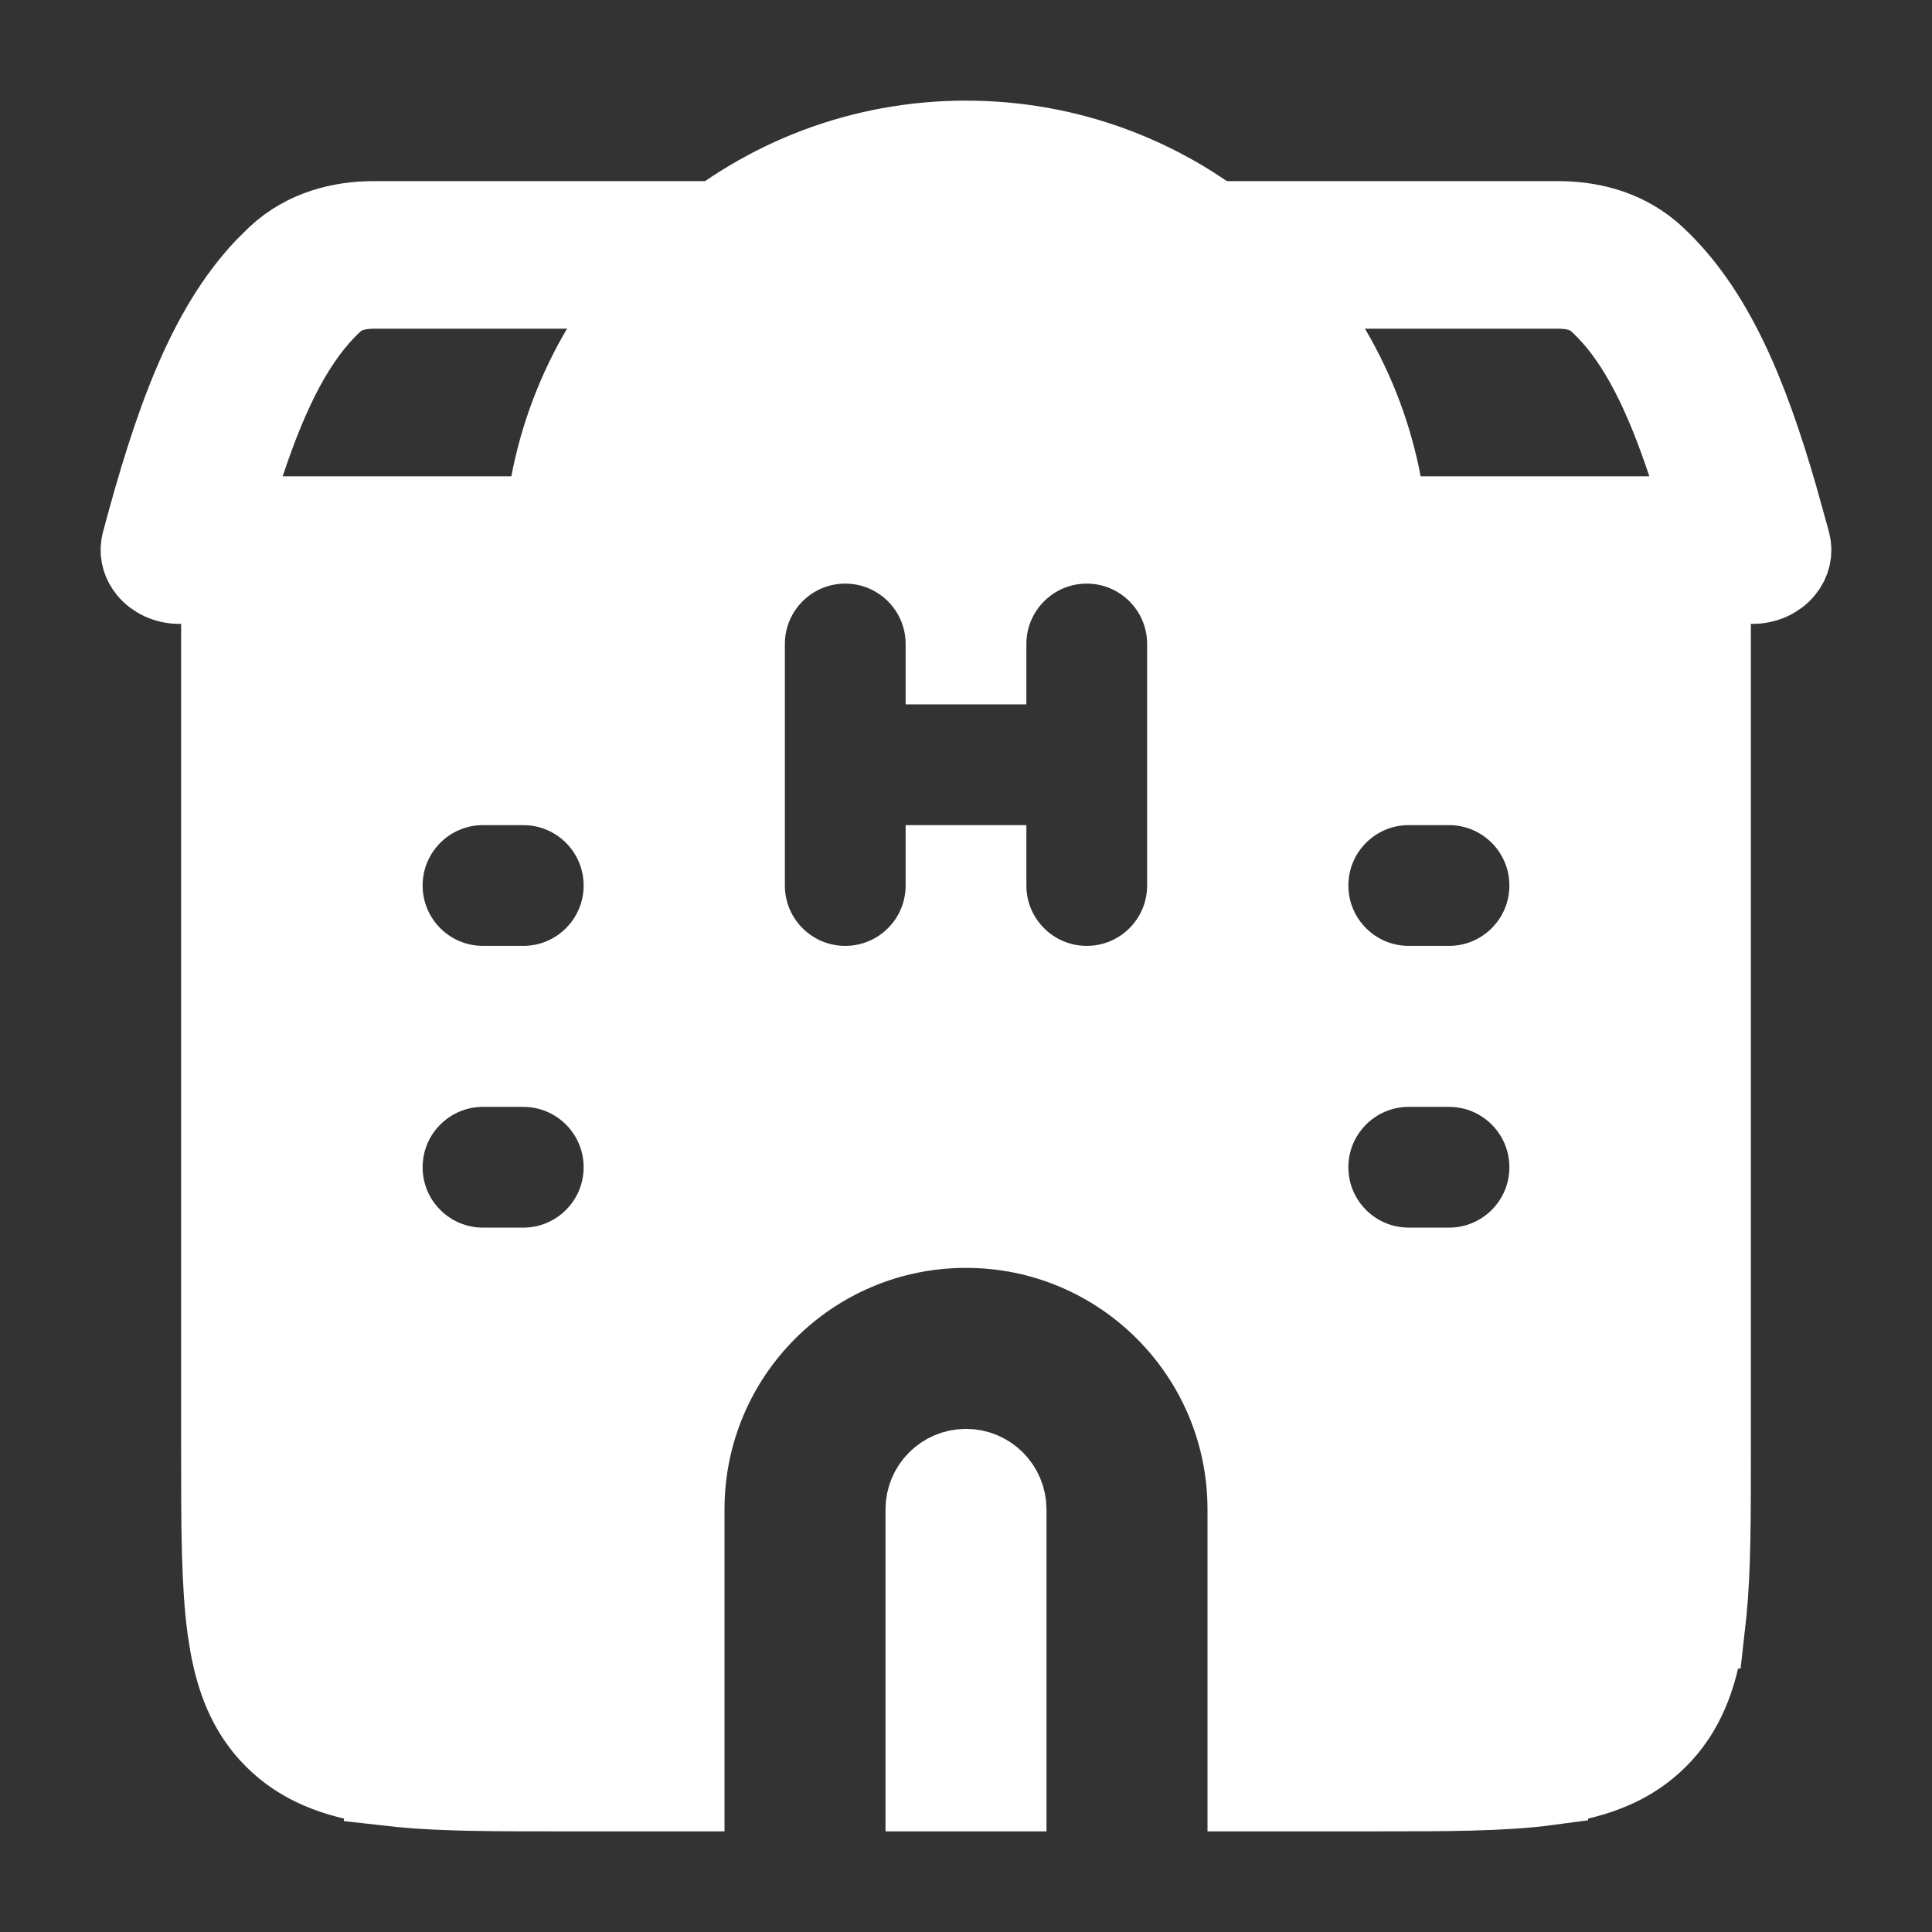 <svg width="48" height="48" viewBox="0 0 48 48" fill="none" xmlns="http://www.w3.org/2000/svg">
<rect x="0" y="0" width="48" height="48" fill="#333333" stroke="none"/>
<path d="M9.286 5.5H18.137C18.725 5.5 19.091 5.932 19.091 6.333C19.091 6.734 18.725 7.167 18.137 7.167H9.286C9.124 7.167 8.977 7.182 8.845 7.212L8.718 7.247C8.597 7.286 8.484 7.341 8.377 7.42L8.272 7.507C7.345 8.369 6.685 9.684 6.074 11.517L5.635 12.833H14.227C14.816 12.833 15.182 13.266 15.182 13.667C15.181 14.068 14.816 14.5 14.227 14.5H4.454C4.136 14.5 3.854 14.362 3.683 14.155C3.536 13.979 3.478 13.767 3.507 13.565L3.524 13.479C4.301 10.565 5.12 8.213 6.582 6.665L6.883 6.366C7.598 5.702 8.494 5.5 9.286 5.5ZM29.863 5.5H38.714C39.456 5.5 40.29 5.678 40.98 6.247L41.116 6.366C42.563 7.71 43.416 9.768 44.161 12.345L44.476 13.479C44.536 13.706 44.486 13.953 44.317 14.155C44.145 14.362 43.863 14.5 43.545 14.5H33.773C33.184 14.5 32.819 14.068 32.818 13.667C32.818 13.266 33.184 12.833 33.773 12.833H42.365L41.926 11.517C41.353 9.799 40.737 8.536 39.898 7.674L39.727 7.507L39.726 7.505L39.622 7.419C39.516 7.341 39.403 7.286 39.282 7.247H39.283C39.12 7.194 38.929 7.167 38.714 7.167H29.863C29.275 7.167 28.909 6.734 28.909 6.333C28.909 5.932 29.275 5.5 29.863 5.5Z" fill="white" stroke="white" stroke-width="2"/>
<path d="M24 3.5C29.06 3.5 33.286 7.081 34.279 11.847L34.365 12.312C34.472 12.974 35.043 13.5 35.755 13.5H42C42.276 13.5 42.5 13.724 42.5 14V36.103C42.5 37.698 42.499 38.986 42.398 40.025L42.35 40.456H42.349C42.204 41.53 41.915 42.377 41.308 43.05L41.182 43.182C40.575 43.789 39.82 44.109 38.873 44.283L38.456 44.349V44.35C37.348 44.499 35.926 44.5 34.103 44.5H31V37.5C31 33.634 27.866 30.5 24 30.5C20.134 30.5 17 33.634 17 37.5V44.5H13.896C12.302 44.5 11.014 44.499 9.975 44.398L9.544 44.35V44.349C8.47 44.204 7.624 43.915 6.95 43.308L6.818 43.182L6.692 43.05C6.166 42.466 5.878 41.752 5.717 40.873L5.651 40.456C5.502 39.348 5.5 37.926 5.5 36.105V14C5.5 13.724 5.724 13.5 6 13.5H12.246C12.913 13.5 13.456 13.037 13.609 12.434L13.635 12.312C14.442 7.316 18.776 3.5 24 3.5ZM12 26.5C10.619 26.5 9.5 27.619 9.5 29C9.5 30.381 10.619 31.5 12 31.5H13C14.381 31.5 15.5 30.381 15.5 29C15.5 27.619 14.381 26.5 13 26.5H12ZM35 26.5C33.619 26.5 32.5 27.619 32.5 29C32.5 30.381 33.619 31.5 35 31.5H36C37.381 31.5 38.5 30.381 38.5 29C38.5 27.619 37.381 26.5 36 26.5H35ZM12 19.5C10.619 19.5 9.5 20.619 9.5 22C9.5 23.381 10.619 24.5 12 24.5H13C14.381 24.5 15.5 23.381 15.5 22C15.5 20.619 14.381 19.5 13 19.5H12ZM27 13.5C25.619 13.5 24.5 14.619 24.5 16V16.5H23.5V16C23.5 14.619 22.381 13.5 21 13.5C19.619 13.5 18.5 14.619 18.5 16V22C18.5 23.381 19.619 24.5 21 24.5C22.381 24.5 23.5 23.381 23.5 22V21.5H24.5V22C24.5 23.381 25.619 24.5 27 24.5C28.381 24.5 29.5 23.381 29.5 22V16C29.5 14.619 28.381 13.5 27 13.5ZM35 19.5C33.619 19.5 32.5 20.619 32.5 22C32.5 23.381 33.619 24.5 35 24.5H36C37.381 24.5 38.5 23.381 38.5 22C38.5 20.619 37.381 19.5 36 19.5H35Z" fill="white" stroke="white" stroke-width="2"/>
<path d="M24 36.5C24.552 36.5 25 36.948 25 37.5V44.5H23V37.5C23 36.948 23.448 36.5 24 36.5Z" fill="white" stroke="white" stroke-width="2"/>
</svg>
